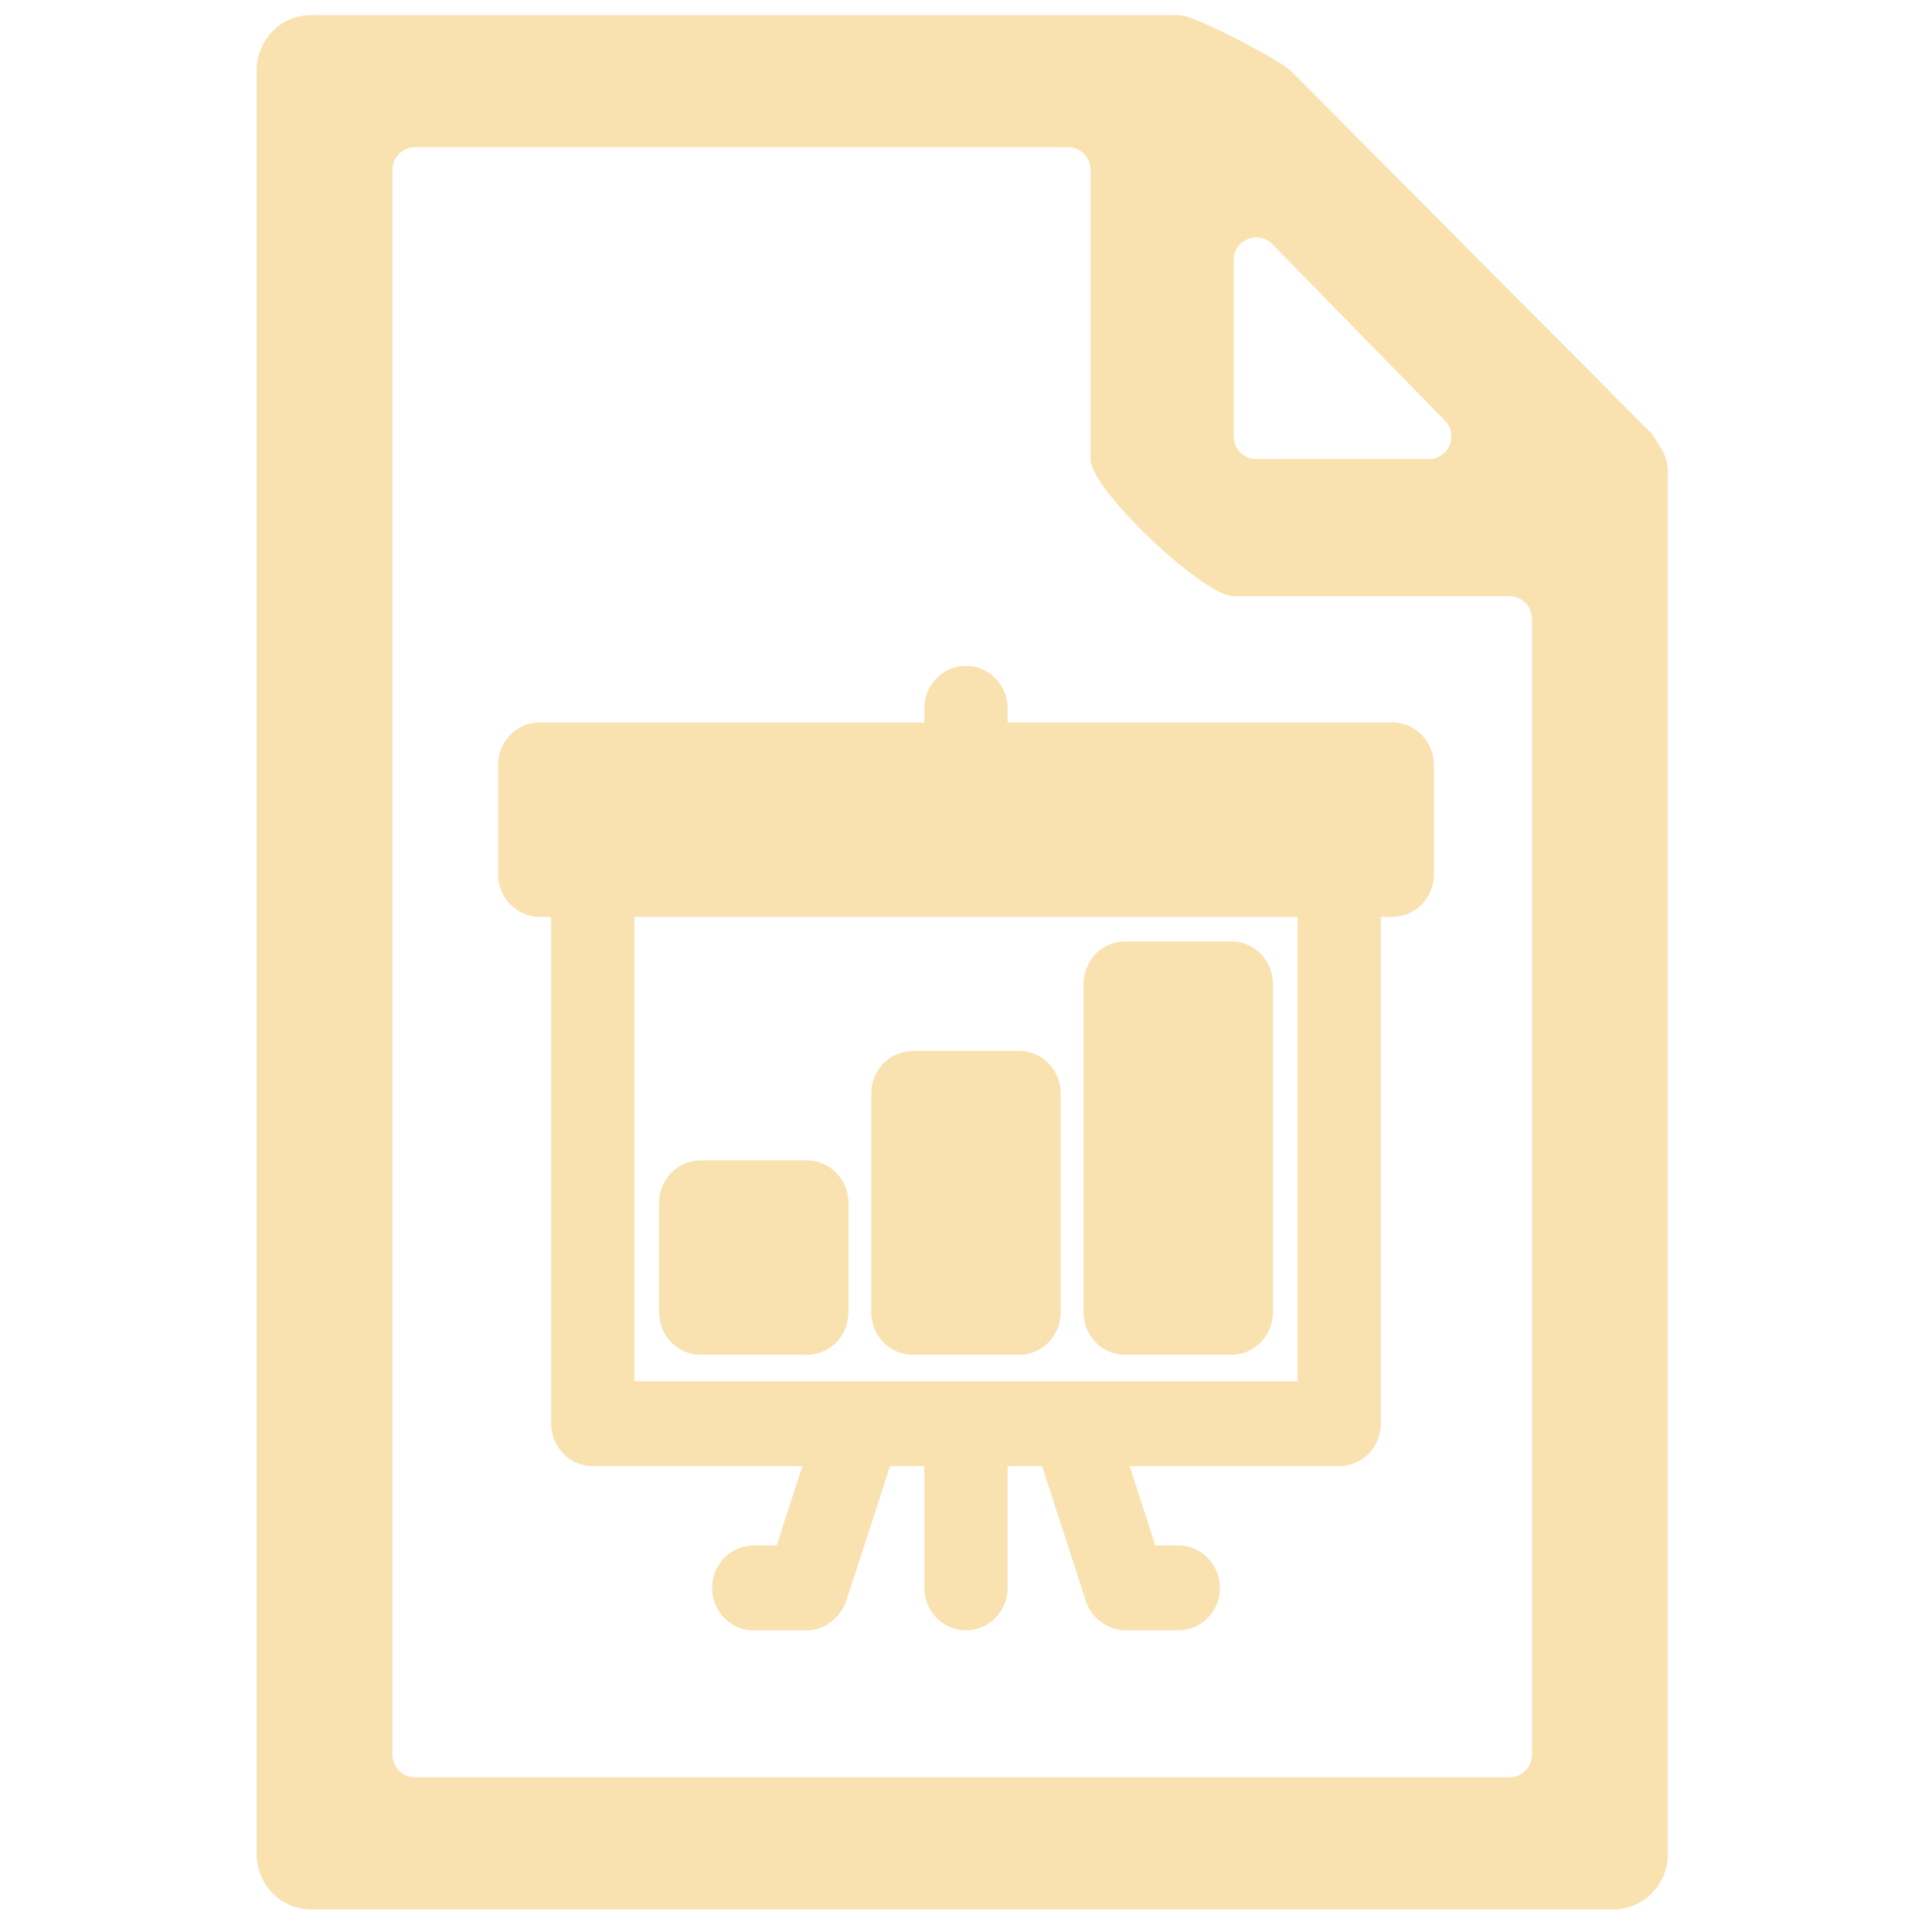 <svg width="256" height="256" viewBox="0 0 256 256" fill="none" xmlns="http://www.w3.org/2000/svg">
<path d="M149.094 177.52H163.156C165.1 177.52 166.672 175.898 166.672 173.893V130.369C166.672 128.364 165.1 126.742 163.156 126.742H149.094C147.15 126.742 145.578 128.364 145.578 130.369V173.893C145.578 175.898 147.15 177.52 149.094 177.52ZM184.484 97.725H131.516V93.856C131.516 91.852 129.943 90.23 128 90.23C126.057 90.23 124.484 91.852 124.484 93.856V97.725H71.516C69.572 97.725 68 99.347 68 101.352V115.861C68 117.866 69.572 119.488 71.516 119.488H75.031V188.643C75.031 190.648 76.604 192.27 78.547 192.27H109.062L104.374 206.779H99.875C97.932 206.779 96.359 208.401 96.359 210.406C96.359 212.411 97.932 214.033 99.875 214.033H106.906C108.199 214.033 109.678 213.063 110.182 211.634C110.517 210.683 116.287 192.924 116.473 192.27H124.484V210.406C124.484 212.411 126.057 214.033 128 214.033C129.943 214.033 131.516 212.411 131.516 210.406V192.27H139.53C140.173 194.25 137.203 185.097 145.818 211.634C146.319 213.055 147.796 214.033 149.094 214.033H156.125C158.068 214.033 159.641 212.411 159.641 210.406C159.641 208.401 158.068 206.779 156.125 206.779H151.626L146.938 192.27H177.453C179.397 192.27 180.969 190.648 180.969 188.643V119.488H184.484C186.428 119.488 188 117.866 188 115.861V101.352C188 99.347 186.428 97.725 184.484 97.725ZM173.938 185.016H82.062V119.488H173.938V185.016ZM120.969 177.52H135.031C136.975 177.52 138.547 175.898 138.547 173.893V144.877C138.547 142.872 136.975 141.25 135.031 141.25H120.969C119.025 141.25 117.453 142.872 117.453 144.877V173.893C117.453 175.898 119.025 177.52 120.969 177.52ZM92.844 177.52H106.906C108.85 177.52 110.422 175.898 110.422 173.893V159.385C110.422 157.38 108.85 155.758 106.906 155.758H92.844C90.9 155.758 89.328 157.38 89.328 159.385V173.893C89.328 175.898 90.9 177.52 92.844 177.52Z" fill="url(#paint0_linear_667_183)"/>
<path fill-rule="evenodd" clip-rule="evenodd" d="M220.141 59.468C220.677 60.318 221 61.433 221 62.437V68.182V245.646C221 249.708 217.78 253 213.808 253H41.192C37.22 253 34 249.708 34 245.646V9.354C34 5.292 37.22 2 41.192 2H156.269C158.291 2 169.555 7.957 171 9.354L218.9 57.5C218.9 57.5 219.068 57.767 219.309 58.149C219.546 58.525 219.854 59.013 220.141 59.468ZM168.606 32.367C166.726 30.444 163.462 31.775 163.462 34.464V57.828C163.462 59.485 164.805 60.828 166.462 60.828H189.313C191.97 60.828 193.316 57.63 191.458 55.73L168.606 32.367ZM52 232.5C52 234.157 53.343 235.5 55 235.5H200C201.657 235.5 203 234.157 203 232.5V82C203 80.343 201.657 79 200 79H163.462C159.489 79 144.5 64.889 144.5 60.828V22.5C144.5 20.843 143.157 19.5 141.5 19.5H55C53.343 19.5 52 20.843 52 22.5V232.5ZM128 88.23C124.894 88.23 122.484 90.806 122.484 93.856V95.725H71.516C68.41 95.725 66 98.302 66 101.352V115.861C66 118.911 68.41 121.488 71.516 121.488H73.031V188.643C73.031 191.693 75.441 194.27 78.547 194.27H106.314L102.918 204.779H99.875C96.769 204.779 94.359 207.356 94.359 210.406C94.359 213.456 96.769 216.033 99.875 216.033H106.906C109.049 216.033 111.283 214.526 112.068 212.299L112.068 212.298C112.169 212.012 112.743 210.264 113.507 207.922L122.484 202.673V210.406C122.484 213.457 124.895 216.033 128 216.033C131.105 216.033 133.516 213.457 133.516 210.406V196.223L136.856 194.27H138.078C138.742 196.314 140.319 201.173 143.916 212.252L143.923 212.275L143.932 212.299C144.713 214.514 146.942 216.033 149.094 216.033H156.125C159.23 216.033 161.641 213.457 161.641 210.406C161.641 207.355 159.23 204.779 156.125 204.779H153.082L149.686 194.27H177.453C180.56 194.27 182.969 191.693 182.969 188.643V121.488H184.484C187.591 121.488 190 118.911 190 115.861V101.352C190 98.302 187.591 95.725 184.484 95.725H133.516V93.856C133.516 90.806 131.106 88.23 128 88.23ZM136.856 194.27H136.856L141.416 191.603L141.422 191.62L141.425 191.629L141.428 191.638L141.431 191.646L141.435 191.659L141.435 191.661L141.437 191.664L141.587 192.125C142.001 193.401 143.411 197.742 147.711 210.987C147.939 211.604 148.654 212.033 149.094 212.033H156.125C156.906 212.033 157.641 211.365 157.641 210.406C157.641 209.447 156.906 208.779 156.125 208.779H151.626H150.17L149.723 207.394L145.035 192.885L144.19 190.27H146.938H177.453C178.234 190.27 178.969 189.603 178.969 188.643V119.488V117.488H180.969H184.484C185.265 117.488 186 116.821 186 115.861V101.352C186 100.393 185.265 99.725 184.484 99.725H131.516H129.516V97.725V93.856C129.516 92.897 128.78 92.23 128 92.23C127.22 92.23 126.484 92.897 126.484 93.856V97.725V99.725H124.484H71.516C70.735 99.725 70 100.393 70 101.352V115.861C70 116.821 70.735 117.488 71.516 117.488H75.031H77.031V119.488V188.643C77.031 189.603 77.766 190.27 78.547 190.27H109.062H111.81L110.965 192.885L106.277 207.394L105.83 208.779H104.374H99.875C99.095 208.779 98.359 209.446 98.359 210.406C98.359 211.366 99.095 212.033 99.875 212.033H106.906C107.074 212.033 107.371 211.959 107.684 211.737C107.988 211.522 108.199 211.243 108.296 210.969L113.507 207.922C113.507 207.922 113.507 207.922 113.507 207.922L122.484 202.673V202.673L126.484 200.335V210.406C126.484 211.365 127.219 212.033 128 212.033C128.781 212.033 129.516 211.365 129.516 210.406V198.562L133.516 196.223V196.223L136.856 194.27ZM129.516 198.561V198.562L126.484 200.335V200.334L129.516 198.561ZM129.516 198.561V192.27V190.27H131.516H139.53H140.983L141.416 191.603L136.856 194.27H133.516V196.223L129.516 198.561ZM126.484 200.334V192.27V190.27H124.484H116.473H114.962L114.549 191.722C114.55 191.721 114.55 191.722 114.549 191.725C114.547 191.731 114.541 191.75 114.529 191.788C114.514 191.836 114.494 191.9 114.468 191.982C114.417 192.145 114.346 192.366 114.258 192.641C114.083 193.188 113.841 193.938 113.556 194.823C112.984 196.593 112.235 198.903 111.481 201.223C109.967 205.884 108.454 210.52 108.296 210.969L113.507 207.922C114.931 203.559 117.016 197.136 117.936 194.27H122.484V202.673L126.484 200.334ZM82.062 117.488H80.062V119.488V185.016V187.016H82.062H173.938H175.938V185.016V119.488V117.488H173.938H82.062ZM171.938 121.488H84.062V183.016H171.938V121.488ZM149.094 124.742C145.987 124.742 143.578 127.319 143.578 130.369V173.893C143.578 176.943 145.987 179.52 149.094 179.52H163.156C166.263 179.52 168.672 176.943 168.672 173.893V130.369C168.672 127.319 166.263 124.742 163.156 124.742H149.094ZM147.578 130.369C147.578 129.409 148.313 128.742 149.094 128.742H163.156C163.937 128.742 164.672 129.409 164.672 130.369V173.893C164.672 174.853 163.937 175.52 163.156 175.52H149.094C148.313 175.52 147.578 174.853 147.578 173.893V130.369ZM120.969 139.25C117.862 139.25 115.453 141.827 115.453 144.877V173.893C115.453 176.943 117.862 179.52 120.969 179.52H135.031C138.138 179.52 140.547 176.943 140.547 173.893V144.877C140.547 141.827 138.138 139.25 135.031 139.25H120.969ZM119.453 144.877C119.453 143.917 120.188 143.25 120.969 143.25H135.031C135.812 143.25 136.547 143.917 136.547 144.877V173.893C136.547 174.853 135.812 175.52 135.031 175.52H120.969C120.188 175.52 119.453 174.853 119.453 173.893V144.877ZM92.844 153.758C89.738 153.758 87.328 156.335 87.328 159.385V173.893C87.328 176.943 89.738 179.52 92.844 179.52H106.906C110.013 179.52 112.422 176.943 112.422 173.893V159.385C112.422 156.335 110.013 153.758 106.906 153.758H92.844ZM91.328 159.385C91.328 158.425 92.063 157.758 92.844 157.758H106.906C107.687 157.758 108.422 158.425 108.422 159.385V173.893C108.422 174.853 107.687 175.52 106.906 175.52H92.844C92.063 175.52 91.328 174.853 91.328 173.893V159.385Z" fill="url(#paint1_linear_667_183)"/>
<defs>
<linearGradient id="paint0_linear_667_183" x1="37" y1="114.5" x2="185" y2="197.5" gradientUnits="userSpaceOnUse">
<stop stop-color="#f9e2af"/>
<stop offset="1" stop-color="#f9e2af"/>
</linearGradient>
<linearGradient id="paint1_linear_667_183" x1="58.5" y1="87" x2="200.715" y2="167.199" gradientUnits="userSpaceOnUse">
<stop stop-color="#f9e2af"/>
<stop offset="1" stop-color="#f9e2af"/>
</linearGradient>
</defs>
</svg>
